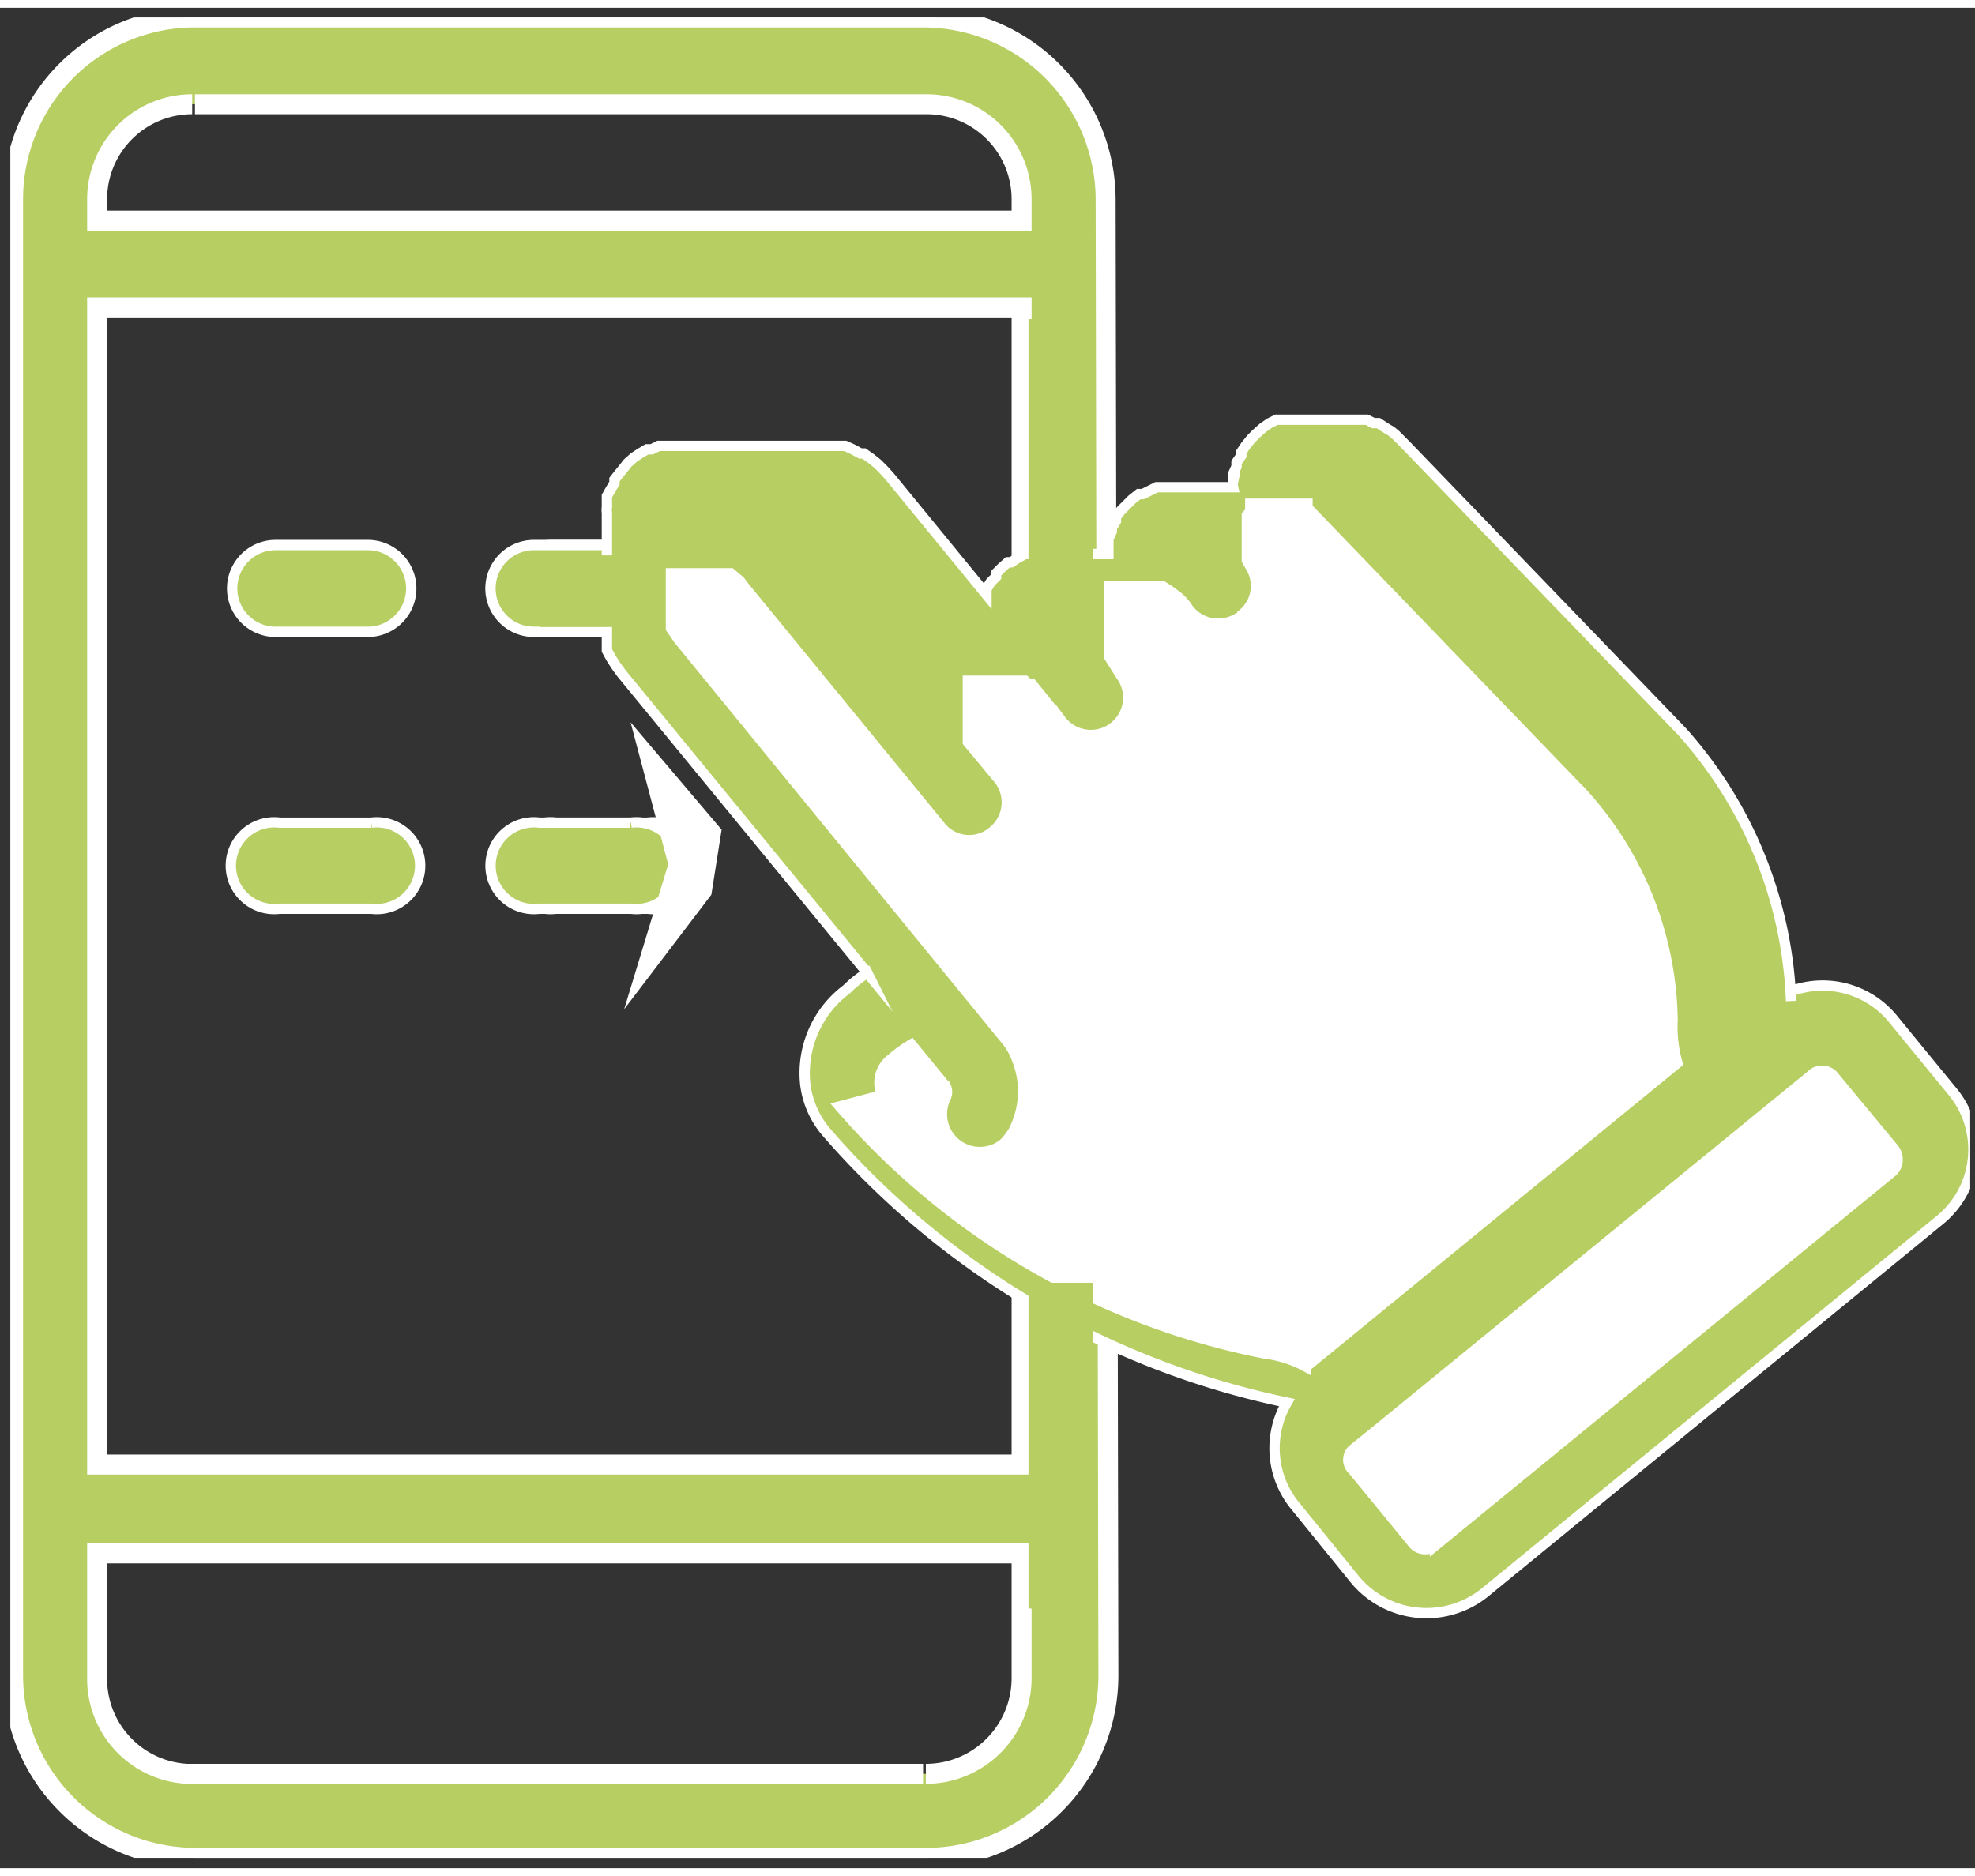 <svg xmlns="http://www.w3.org/2000/svg" xmlns:xlink="http://www.w3.org/1999/xlink" id="Layer_1" data-name="Layer 1" width="0.4in" height="0.38in" viewBox="0 0 28.67 27.01"><rect x="0" y="0" width="28.67" height="27.01" fill="#333333" stroke="none"/><defs><style>.cls-1,.cls-6,.cls-7,.cls-8{fill:none;}.cls-2{clip-path:url(#clip-path);}.cls-3,.cls-4{fill:#b7ce63;}.cls-3,.cls-4,.cls-8{stroke:#fff;}.cls-3,.cls-4,.cls-6,.cls-7,.cls-8{stroke-miterlimit:10;}.cls-3{stroke-width:0.29px;}.cls-4{stroke-width:0.15px;}.cls-5{fill:#fff;}.cls-6,.cls-7{stroke:#b7ce63;}.cls-6{stroke-width:0.94px;}.cls-7{stroke-width:1.04px;}.cls-8{stroke-width:0.52px;}</style><clipPath id="clip-path" transform="translate(-308.17 -289.36)"><rect class="cls-1" x="308.32" y="289.5" width="28.45" height="26.72"></rect></clipPath></defs><g class="cls-2"><path class="cls-3" d="M321.57,315H310.89a1.38,1.38,0,0,1-1.31-1.39v-1.81H323v1.81a1.39,1.39,0,0,1-1.39,1.39M311,290.76h10.61a1.38,1.38,0,0,1,1.39,1.38v.31H309.58v-.31a1.38,1.38,0,0,1,1.38-1.38m-1.38,2.95H323v16.8H309.58Zm14.64-1.57a2.65,2.65,0,0,0-2.65-2.64H311a2.64,2.64,0,0,0-2.64,2.64v21.43a2.65,2.65,0,0,0,2.64,2.65h10.61a2.65,2.65,0,0,0,2.65-2.65Z" transform="translate(-308.17 -289.36)"></path><path class="cls-4" d="M312.17,298.42h1.34a.63.63,0,0,0,0-1.26h-1.34a.63.63,0,0,0,0,1.26" transform="translate(-308.17 -289.36)"></path><path class="cls-4" d="M316.18,298.42h1.34a.63.63,0,0,0,0-1.26h-1.34a.63.63,0,0,0,0,1.26" transform="translate(-308.17 -289.36)"></path><path class="cls-4" d="M313.56,301.19h-1.33a.63.63,0,1,0,0,1.25h1.33a.63.63,0,1,0,0-1.25" transform="translate(-308.17 -289.36)"></path><path class="cls-4" d="M317.57,301.19h-1.33a.63.63,0,1,0,0,1.25h1.33a.63.63,0,1,0,0-1.25" transform="translate(-308.17 -289.36)"></path><path class="cls-4" d="M317.31,301.19H316a.63.63,0,1,0,0,1.25h1.33a.63.63,0,1,0,0-1.25" transform="translate(-308.17 -289.36)"></path><path class="cls-4" d="M315.92,298.42h1.34a.63.63,0,0,0,0-1.26h-1.34a.63.63,0,0,0,0,1.26" transform="translate(-308.17 -289.36)"></path></g><polygon class="cls-5" points="12.69 13.67 9.06 9.32 9.65 7.41 11.14 7.83 13.15 10.2 14.05 9.19 15.36 9.04 16.06 7.97 17.43 7.71 18.41 6.54 19.92 6.46 24.39 11.91 25.43 15.29 26.94 15.13 28.16 17.14 20.99 23.02 19.57 22.24 18.78 21.02 19.64 19.96 17.59 19.48 13.32 17.59 11.91 15.52 12.8 14.51 12.69 13.67"></polygon><g class="cls-2"><path class="cls-4" d="M321,305.14h0a.17.17,0,0,1-.06-.12h0a.43.43,0,0,1,.17-.4l0,0,0,0a1.94,1.94,0,0,1,.29-.21l.5.61h0a.19.19,0,0,1,0,.16.55.55,0,0,0,.84.67.86.86,0,0,0,.14-.18,1.25,1.25,0,0,0,.05-1.05h0a.92.92,0,0,0-.17-.29l-4.74-5.8-.06-.09-.05-.07,0-.05,0-.07,0-.08,0-.08v-.21l0-.06v-.06l0-.05,0-.06,0-.08,0,0,0,0,.05,0,.05,0,0,0,.05,0,.08,0,.07,0h.32l.07,0,.07,0,.05,0,.06,0,.07.06.06.05.06.08,2.4,2.93h0l.45.55a.53.53,0,0,0,.76.08.54.54,0,0,0,.08-.77l-.44-.53,0-.05,0-.06,0-.06,0-.06v-.3l0-.06,0-.06,0-.06,0-.07,0-.06,0,0,0-.05.05,0,.05,0,.07,0,.06,0,.06,0h.22l.08,0,.07,0,.07,0,.05,0,.05,0,0,0,.05.05.05,0,.42.52a.54.54,0,0,0,.87-.65l-.12-.19-.05-.08,0-.07,0-.07,0-.06V298l0-.06,0-.07,0-.06,0,0,0-.05,0,0,0,0,.05,0,.05,0,.06,0,0,0,.05,0h.38l.07,0,.06,0,.06,0,.08.05.07.05.08.06.06.06.05.06v0a.54.54,0,0,0,.75.18s.05,0,.06-.05a.53.53,0,0,0,.12-.7l-.05-.09,0-.06,0-.06,0-.06v-.34l0-.06,0-.07,0,0,.05-.06,0-.06,0-.05.06,0,.06,0,.06,0,.05,0,.06,0,.08,0h.29l.07,0,0,0,.05,0,.05,0,0,0,0,.06h0l4,4.15a5,5,0,0,1,1.3,3.28,1.91,1.91,0,0,0,.07.63l-5.39,4.41a1.63,1.63,0,0,0-.59-.19,10.94,10.94,0,0,1-6.18-3.59Zm8,6.55h0a.23.23,0,0,1-.33-.05l-.86-1.05a.2.2,0,0,1,0-.3l.31-.25h0l6.34-5.18a.22.22,0,0,1,.32,0l.87,1.05a.25.25,0,0,1,0,.34Zm5.17-7.91a6.21,6.21,0,0,0-1.59-3.92h0l-4-4.15-.07-.07,0,0-.08-.08-.06-.05-.1-.06h0l-.09-.06-.07,0-.1-.05h0l-.11,0-.05,0-.11,0h0l-.11,0h-.42l-.11,0h0l-.12,0-.06,0-.11,0,0,0-.11,0,0,0-.1.05,0,0-.1.07,0,0-.09.08,0,0-.08.08,0,0-.08.1,0,0-.06.09,0,.05-.07.1,0,.06-.05.11v0l0,.11a.19.19,0,0,0,0,.08v0h-.05l-.12,0h-.53l-.12,0h0l-.11,0-.07,0-.11,0,0,0-.1.05,0,0-.1.05-.06,0-.1.08,0,0-.08.08,0,0-.08.08,0,0-.07.09,0,.06-.06.1,0,.05-.05.11s0,0,0,0l0,.11v0l0,.11h0l-.11,0h0l-.11,0h-.57l-.1,0h-.05l-.11,0-.05,0-.11,0,0,0-.11.06,0,0-.09.06-.05,0-.09.08,0,0-.08.08,0,.05-.08.08,0,0-.06.1,0,0,0,.08-1.4-1.71,0,0-.09-.1,0,0-.09-.09,0,0-.1-.08,0,0-.1-.07-.05,0-.11-.06,0,0-.11-.05h0l-.12,0-.06,0-.12,0h0l-.12,0h-.38l-.12,0H318l-.11,0h0l-.11,0h-.05l-.1.05-.07,0-.1.06,0,0-.09.06,0,0-.09.08,0,0-.07.09-.05.06-.07.09,0,.05-.06.1v0l-.05.09s0,0,0,.05l0,.11a.24.24,0,0,0,0,.08l0,.11v0l0,.11V298l0,.12v0l0,.13a.06.06,0,0,0,0,0l0,.12a.08.08,0,0,1,0,0l0,.12h0l0,.12,0,.08.06.11,0,0,.07.11h0l.08.11h0v0l3.57,4.35a1.76,1.76,0,0,0-.3.24,1.52,1.52,0,0,0-.6,1.38h0a1.31,1.31,0,0,0,.32.71h0a12.11,12.11,0,0,0,6.67,3.91,1.32,1.32,0,0,0,.13,1.51l.86,1.06h0a1.35,1.35,0,0,0,1.87.2h0l6.62-5.42a1.32,1.32,0,0,0,.18-1.87l-.86-1.05a1.32,1.32,0,0,0-1.46-.41" transform="translate(-308.17 -289.36)"></path></g><line class="cls-6" x1="15.4" y1="4.52" x2="15.4" y2="9.25"></line><line class="cls-6" x1="15.4" y1="18.51" x2="15.4" y2="23.24"></line><line class="cls-7" x1="9.04" y1="8.47" x2="7.83" y2="8.47"></line><polygon class="cls-8" points="9.7 11.42 9.97 12.44 9.73 13.23 10.08 12.77 10.2 12.01 9.7 11.42"></polygon></svg>